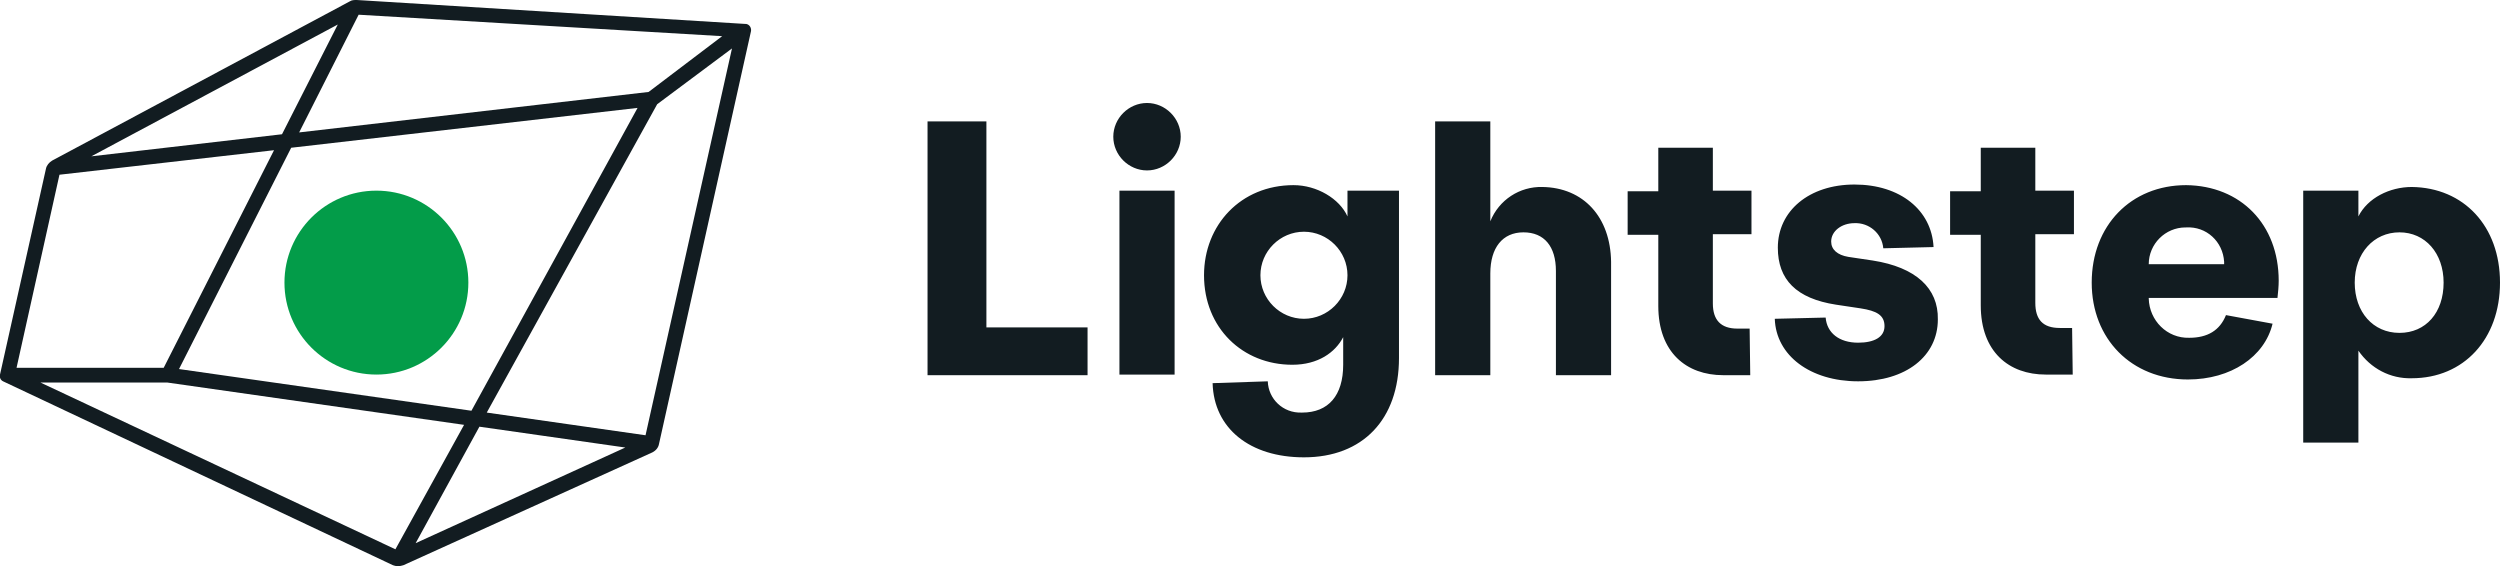 <svg xmlns="http://www.w3.org/2000/svg" viewBox="0.01 0 158.969 36" fill="none"><path d="M23.945 23.818C27.174 23.818 29.792 21.2 29.792 17.971C29.792 14.742 27.174 12.123 23.945 12.123C20.716 12.123 18.098 14.742 18.098 17.971C18.098 21.2 20.716 23.818 23.945 23.818Z" fill="#039C49"/><path d="M22.269 0.078L3.323 10.213C3.128 10.33 2.973 10.525 2.934 10.72L0.01 23.818C-0.029 24.013 0.049 24.169 0.205 24.247L24.997 35.941C25.192 36.02 25.426 36.02 25.66 35.941L41.487 28.769C41.721 28.652 41.877 28.457 41.916 28.223L47.763 1.988C47.802 1.793 47.685 1.559 47.451 1.52C47.412 1.52 47.412 1.52 47.373 1.52L22.698 0C22.542 0 22.386 0 22.269 0.078ZM25.153 34.928L2.583 24.325H10.652L29.519 27.015L25.153 34.928ZM30.494 27.132L39.772 28.457L26.44 34.538L30.494 27.132ZM11.393 23.467L18.526 9.395L40.551 6.861L29.987 26.118L11.393 23.467ZM41.253 5.847L19.033 8.42L22.814 0.936L45.931 2.3L41.253 5.847ZM17.942 8.537L5.818 9.94L21.489 1.559L17.942 8.537ZM3.791 11.11L17.435 9.551L10.418 23.389H1.062L3.791 11.11ZM41.058 27.677L30.962 26.235L41.799 6.627L46.555 3.08L41.058 27.677Z" fill="#121C21"/><path d="M62.733 20.817H69.165V23.857H58.99V7.719H62.733V20.817ZM71.192 23.818H74.7V12.123H71.192V23.818ZM72.946 6.549C71.776 6.549 70.802 7.524 70.802 8.693C70.802 9.863 71.776 10.837 72.946 10.837C74.115 10.837 75.09 9.863 75.09 8.693C75.09 7.524 74.115 6.549 72.946 6.549ZM85.693 12.123H88.968V22.766C88.968 26.664 86.668 29.081 82.925 29.081C79.495 29.081 77.195 27.249 77.117 24.364L80.625 24.247C80.664 25.377 81.6 26.274 82.769 26.235H82.808C84.484 26.235 85.42 25.144 85.42 23.194V21.44C84.913 22.415 83.822 23.194 82.185 23.194C79.027 23.194 76.571 20.855 76.571 17.503C76.571 14.306 78.91 11.773 82.263 11.773C83.744 11.773 85.186 12.63 85.693 13.761V12.123ZM85.693 17.503C85.693 15.983 84.446 14.735 82.925 14.735C81.405 14.735 80.157 15.983 80.157 17.503C80.157 19.023 81.405 20.271 82.925 20.271C84.446 20.271 85.693 19.023 85.693 17.503ZM98.089 11.89C96.647 11.851 95.322 12.708 94.776 14.073V7.719H91.267V23.857H94.776V17.386C94.776 15.749 95.555 14.774 96.881 14.774C98.206 14.774 98.947 15.671 98.947 17.23V23.857H102.455V16.645C102.416 13.8 100.701 11.929 98.089 11.89ZM108.926 9.395H105.457V12.162H103.508V14.93H105.457V19.452C105.457 22.415 107.25 23.857 109.589 23.857H111.304L111.265 20.895H110.486C109.433 20.895 108.926 20.349 108.926 19.296V14.891H111.382V12.123H108.926V9.395ZM129.431 9.395H125.962V12.162H124.012V14.93H125.962V19.413C125.962 22.376 127.755 23.818 130.094 23.818H131.809L131.77 20.855H130.99C129.899 20.855 129.431 20.31 129.431 19.257V14.891H131.887V12.123H129.431V9.395ZM158.979 17.971C158.979 21.557 156.679 24.052 153.366 24.052C152.002 24.091 150.754 23.428 149.975 22.298V28.145H146.466V12.123H149.975V13.761C150.559 12.591 151.963 11.89 153.366 11.89C156.679 11.929 158.979 14.384 158.979 17.971ZM155.393 17.971C155.393 16.1 154.224 14.774 152.586 14.774C150.949 14.774 149.741 16.1 149.741 17.971C149.741 19.842 150.91 21.167 152.586 21.167C154.263 21.167 155.393 19.881 155.393 17.971ZM144.907 17.854C144.907 18.205 144.868 18.595 144.829 18.945H136.643V18.984C136.682 20.388 137.812 21.518 139.215 21.479C140.385 21.479 141.165 21.011 141.554 20.037L144.517 20.583C144.01 22.688 141.866 24.13 139.137 24.13C135.551 24.13 133.017 21.557 133.017 17.971C133.017 14.345 135.512 11.773 139.021 11.773C142.49 11.812 144.907 14.268 144.907 17.854ZM141.437 16.801C141.437 16.762 141.437 16.684 141.437 16.645C141.359 15.359 140.307 14.384 139.021 14.462H138.982C137.695 14.462 136.643 15.515 136.643 16.801H141.437ZM119.101 16.567L117.541 16.334C116.84 16.217 116.45 15.866 116.45 15.359C116.45 14.696 117.113 14.19 117.931 14.19C118.867 14.151 119.685 14.852 119.763 15.788L122.96 15.71C122.843 13.371 120.855 11.734 117.931 11.734C115.047 11.734 113.058 13.41 113.058 15.749C113.058 17.776 114.228 18.984 116.762 19.374L118.321 19.608C119.335 19.764 119.841 20.037 119.841 20.739C119.841 21.44 119.179 21.791 118.165 21.791C116.957 21.791 116.177 21.167 116.099 20.193L112.864 20.271C112.942 22.61 115.125 24.247 118.165 24.247C121.206 24.247 123.233 22.649 123.233 20.31C123.272 18.322 121.829 16.996 119.101 16.567Z" fill="#121C21"/></svg>
